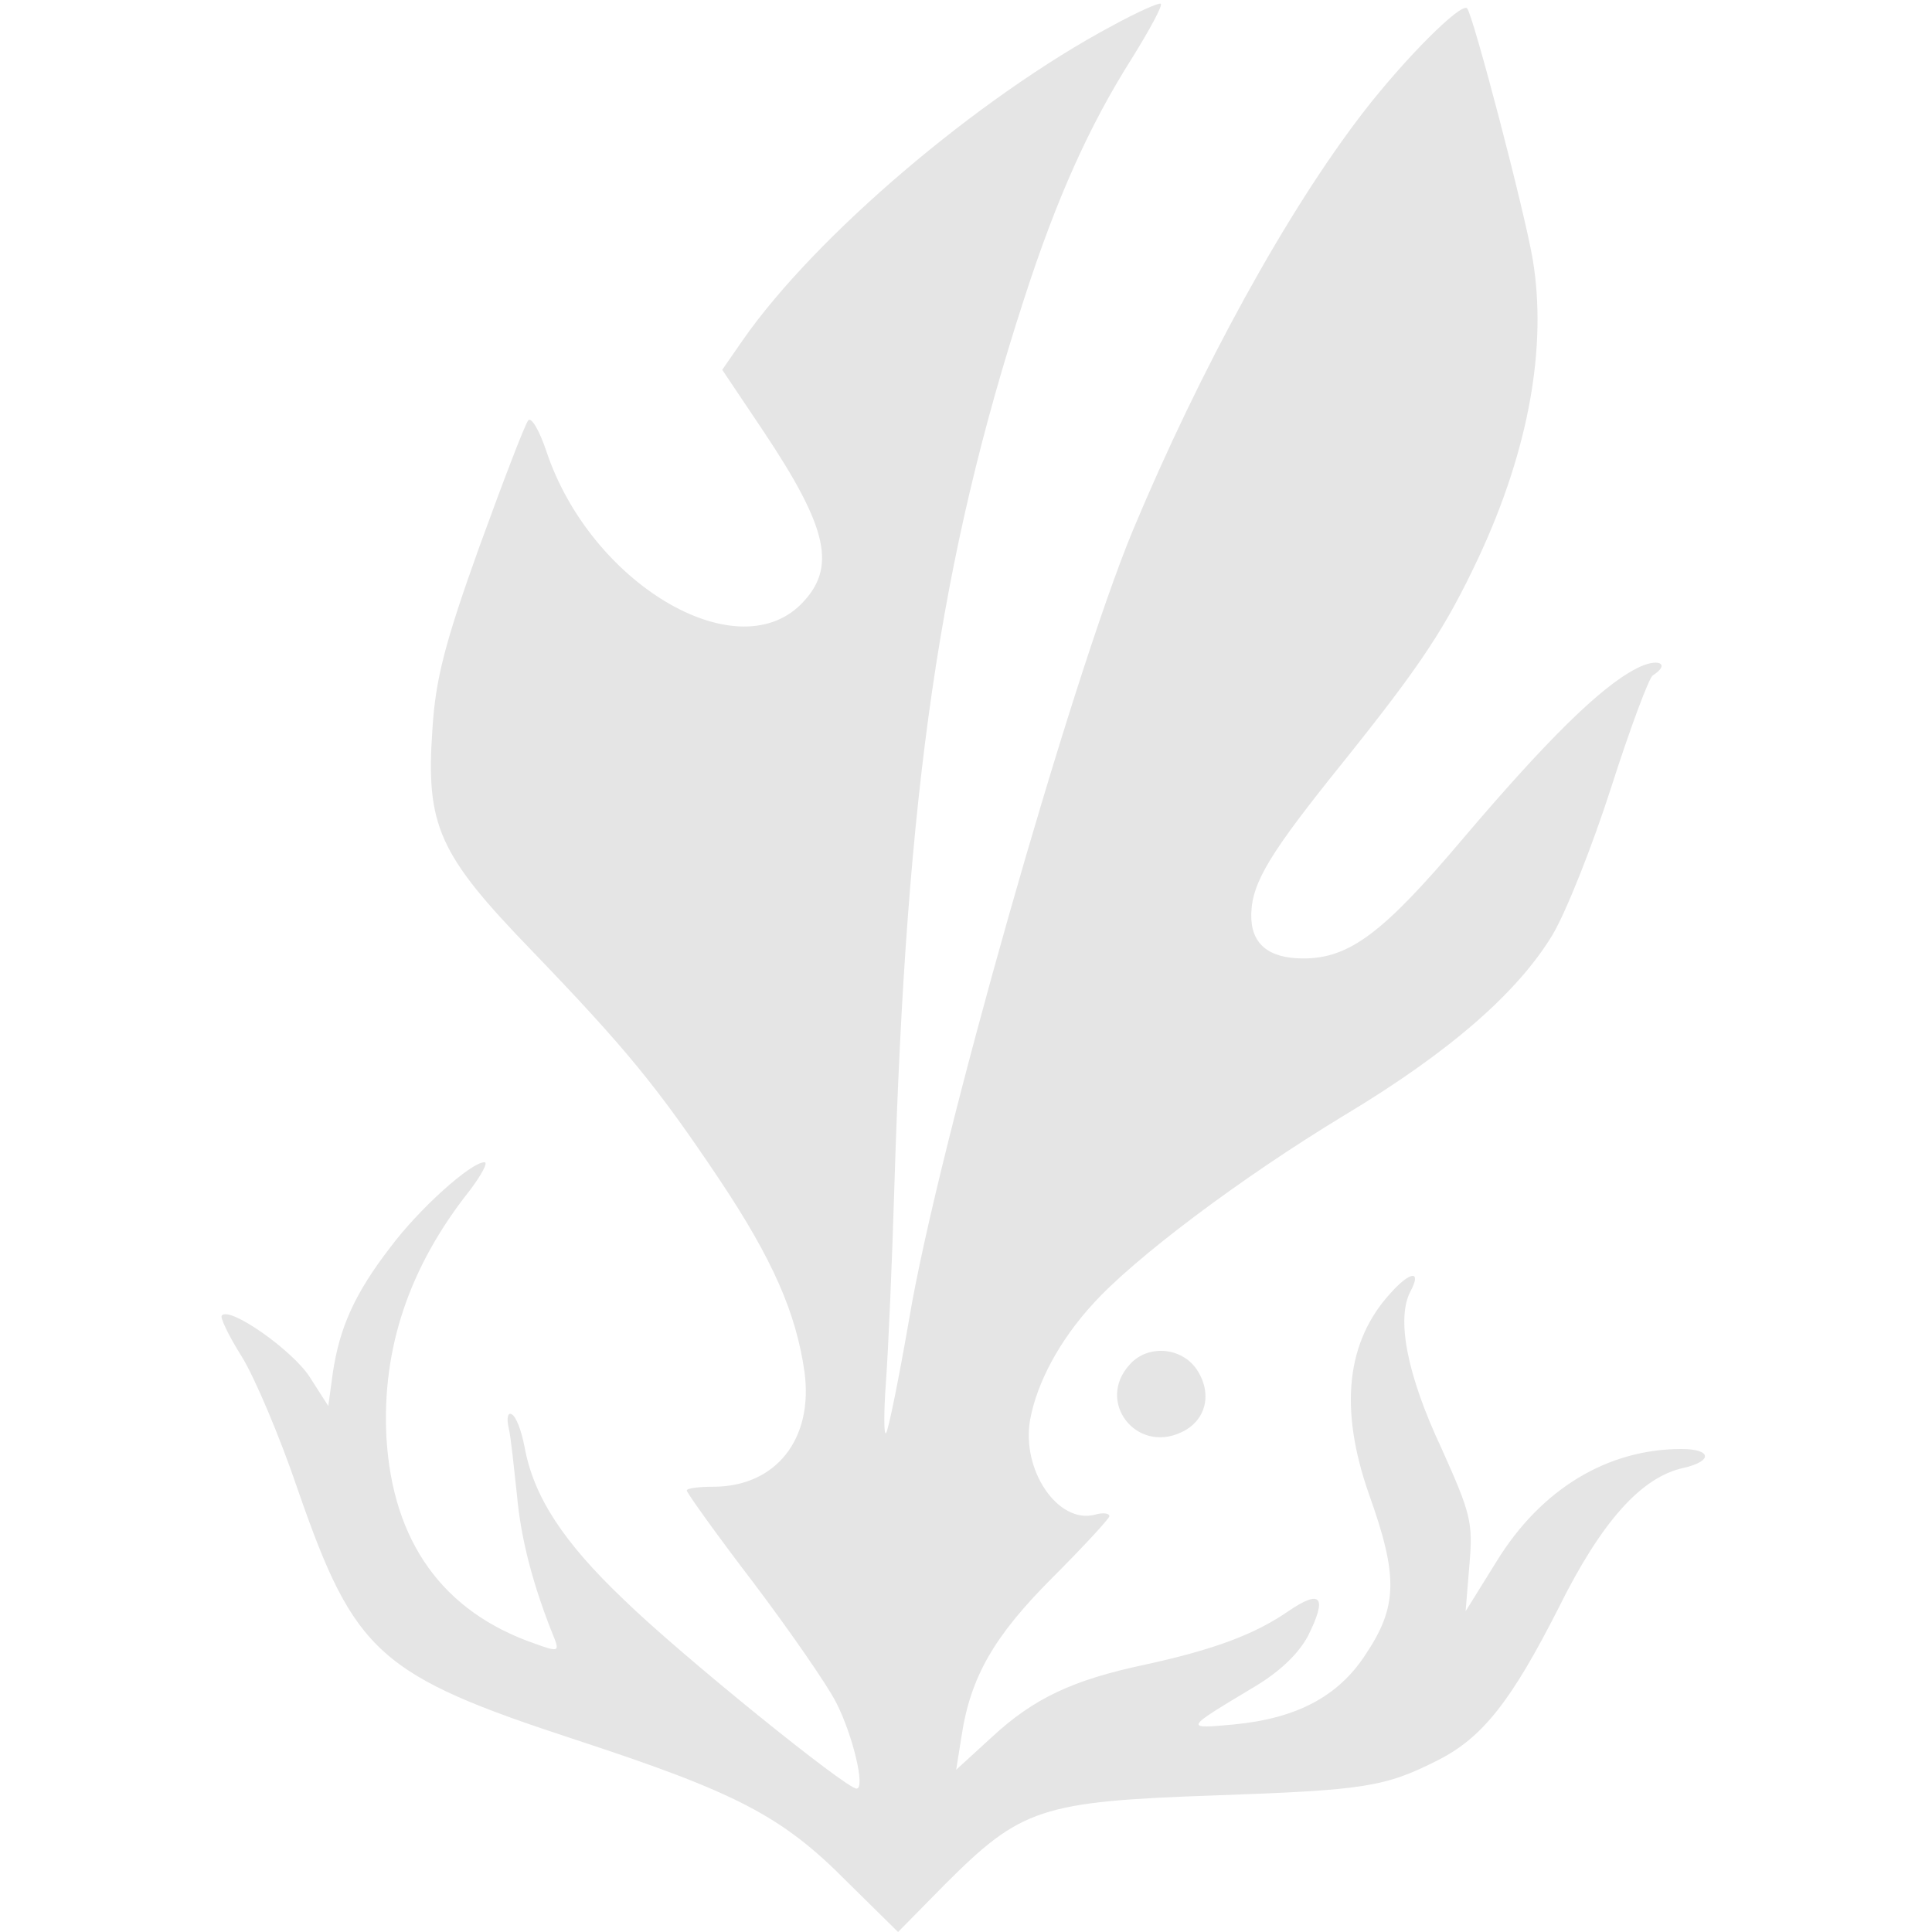 <svg xmlns="http://www.w3.org/2000/svg" width="341.333" height="341.333" version="1.0" viewBox="0 0 256 256">
    <g fill="#e5e5e5">
        <path d="M147.4 3.4c-17.8 9.5-39.4 27.9-49 41.7L95.7 49l5.5 8.2c8.6 12.9 9.7 18.1 4.9 22.9-8.7 8.6-27.9-2.9-33.7-20.3-.9-2.7-2-4.6-2.4-4.1-.4.4-3.3 8-6.5 16.8-4.6 12.8-5.8 17.6-6.2 24.1-.9 12.8.8 16.6 13.2 29.4 12.5 13 16.6 18 24.9 30.4 7 10.5 10.1 17.6 11.2 25.4 1.2 8.9-3.8 15.2-12.1 15.2-1.9 0-3.5.2-3.5.5s4 5.9 8.9 12.3c4.9 6.5 9.8 13.6 10.9 15.8 2.2 4.3 3.9 11.4 2.7 11.4-1.4 0-23.3-17.7-30.8-25-8.1-7.7-12-13.7-13.2-20.3-.4-2.1-1.1-4-1.7-4.3-.5-.3-.7.5-.4 1.8.3 1.2.7 5.3 1.1 8.9.5 5.7 2.1 12 5 19.1.6 1.6.4 1.7-2.6.6-12.2-4.2-18.9-13.5-19.7-27.4-.6-11.7 3-22.5 11-32.6 1.6-2.1 2.5-3.8 2-3.8-1.8 0-8.7 6.2-12.5 11.3-4.7 6.1-6.7 10.6-7.6 16.6l-.6 4.4-2.5-3.9c-2.3-3.5-10.5-9.3-11.6-8.1-.3.2.9 2.7 2.6 5.4s5.1 10.7 7.5 17.8c7.5 21.6 10.7 24.5 37 33.1 21 6.9 27.1 10 35.7 18.7l6.8 6.7 6.2-6.3c10.1-10.1 12.7-11 35.8-11.8 19.9-.7 22.5-1.1 29.6-4.7 5.9-3 9.7-7.9 15.9-20.1 5.7-11.5 11-17.4 16.6-18.6 3.9-.9 3.7-2.5-.3-2.5-9.8 0-18.6 5.3-24.5 14.9l-4.1 6.6.5-6.1c.5-5.7.2-6.8-3.7-15.5-4.6-9.8-6-17.2-4.1-20.8 1.5-2.8 0-2.7-2.6.2-5.9 6.4-6.9 15.3-2.9 26.7 3.9 10.9 3.8 14.9-.5 21.3-3.6 5.5-9.1 8.4-17.4 9.2-6.6.6-6.6.6 2.4-4.8 3.6-2.1 6.1-4.5 7.4-6.9 2.6-5.2 1.8-6.3-2.6-3.3-4.5 3.1-9.9 5.1-19.1 7.1-9.4 2-14.6 4.4-20.2 9.6l-4.7 4.3.7-4.4c1.2-8 4.4-13.4 12.1-21.1 4.1-4.1 7.5-7.8 7.5-8.1 0-.4-.9-.5-1.9-.2-4.9 1.3-9.8-5.9-8.6-12.6.9-4.9 3.9-10.5 8.3-15.3 5.5-6.1 19.6-16.7 33.3-25 14-8.4 23-16.3 27.6-23.9 1.8-3 5.3-11.8 7.8-19.6s5-14.5 5.5-14.8c2.5-1.6.6-2.4-2.2-.9-4.7 2.4-11.9 9.5-23.1 22.7-10.4 12.3-14.9 15.7-21 15.7-4.7 0-7-2-6.9-5.9.1-4.2 2.5-8.1 12-19.9 10.5-13.1 13.7-17.9 18.2-27.5 6.6-14.2 9-27.8 7.1-39.3-1.1-6.5-7.9-32.4-8.7-33.3-.8-.8-8.2 6.6-13.7 13.7C170.5 28 159 49 150.1 70.3c-8.2 19.8-25.8 81.7-29.6 104.3-1.4 8.1-2.8 15-3.1 15.3s-.3-2.8 0-6.9.8-15.6 1.1-25.5c1.6-53 6-83.4 17.2-117.9 4.3-13.3 8.6-22.9 14.3-31.9 2.3-3.7 4.1-7 3.8-7.2-.2-.2-3.1 1.1-6.4 2.9"/>
        <path d="M149.7 180.8c-4.5 4.9.8 11.8 6.8 9 3.3-1.5 4.2-5.1 2.1-8.3-2-3-6.5-3.4-8.9-.7"/>
    </g>
</svg>
